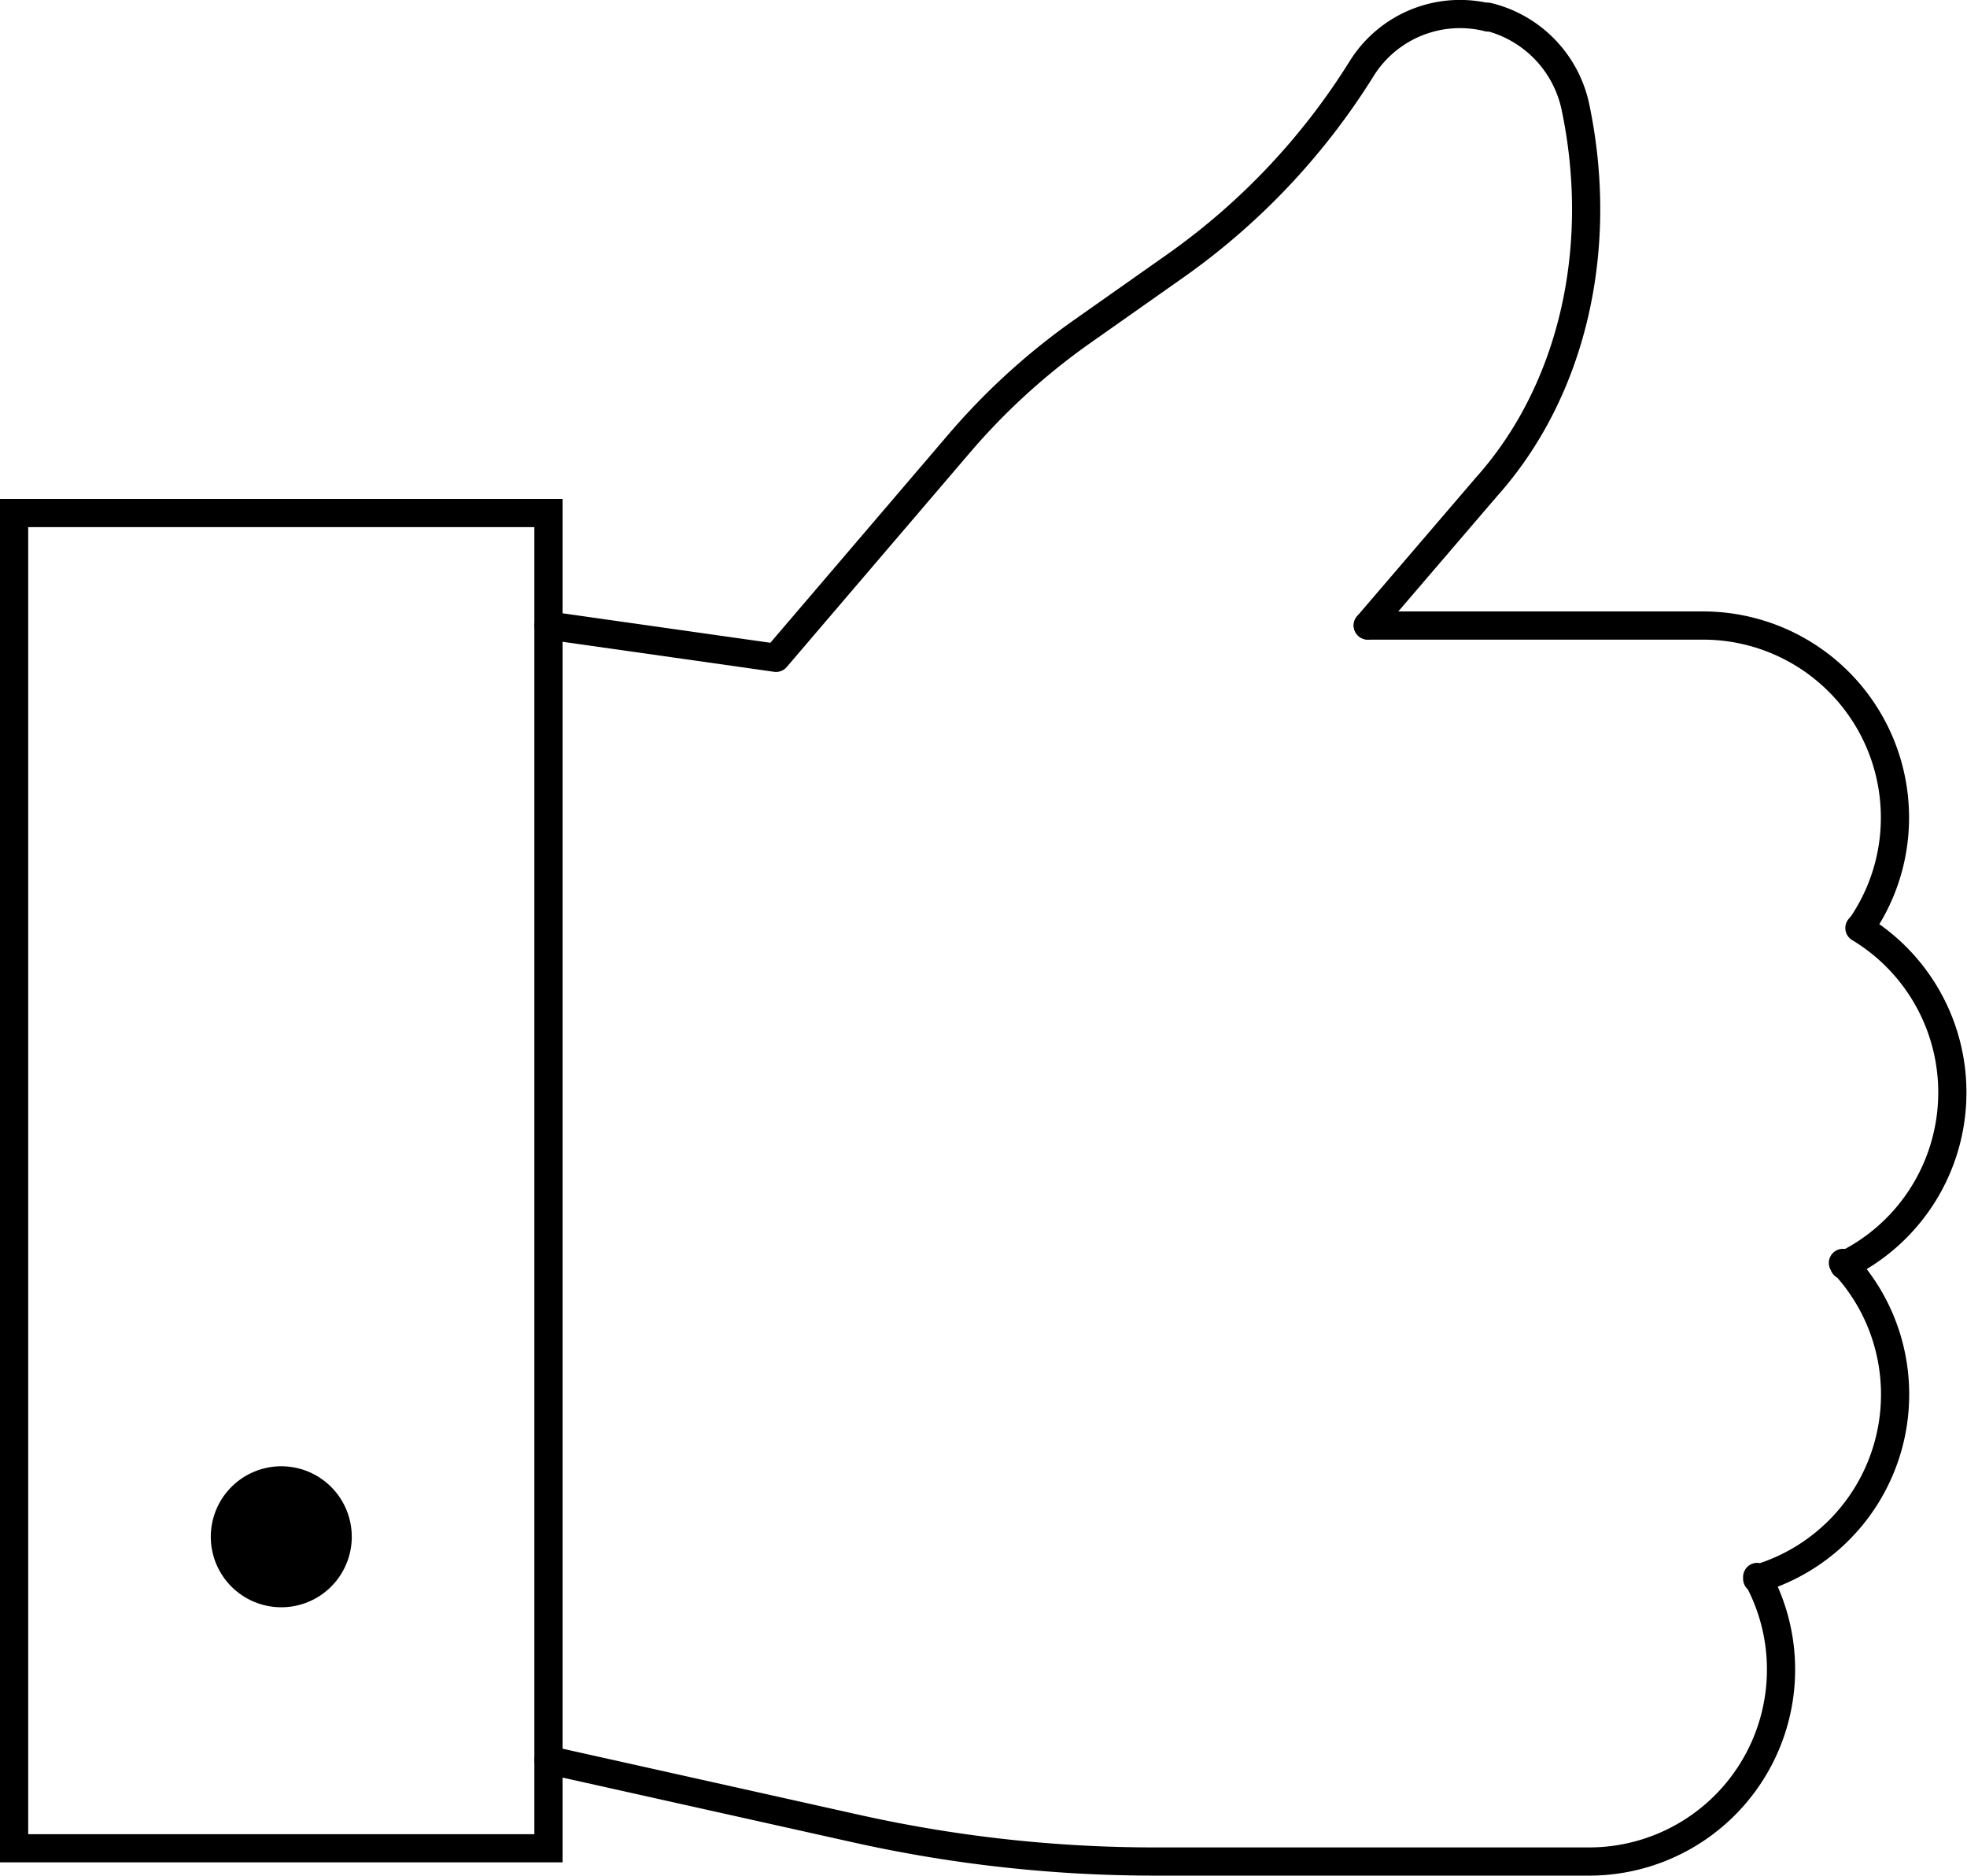<svg id="Layer_1" data-name="Layer 1" xmlns="http://www.w3.org/2000/svg" viewBox="0 0 139.51 133.01"><defs><style>.cls-1,.cls-2,.cls-3{fill:none;stroke:#000;stroke-linecap:round;}.cls-1,.cls-3{stroke-linejoin:round;}.cls-1,.cls-2{stroke-width:2px;}.cls-2{stroke-miterlimit:10;}.cls-3{stroke-width:10px;}</style></defs><title>thumbs-up</title><path class="cls-1" d="M107.75,2.43A8.22,8.22,0,0,0,98.82,6a48.47,48.47,0,0,1-13,13.87l-7,4.93a47.4,47.4,0,0,0-8.57,7.83l-13,15.21L41.11,45.55" transform="translate(-2.21 -1.19)"/><path class="cls-1" d="M99.22,45.54l8.4-9.8c6.15-6.86,8.43-17,6.32-27a8.36,8.36,0,0,0-6.19-6.36" transform="translate(-2.21 -1.19)"/><rect class="cls-2" x="1" y="36.38" width="37.9" height="94.69"/><line class="cls-3" x1="19.95" y1="108.98" x2="19.95" y2="108.98"/><path class="cls-1" d="M99.22,45.55H123a13.61,13.61,0,0,1,13.61,13.61h0a13.55,13.55,0,0,1-2.32,7.61l-.2.23a13.6,13.6,0,0,1,6.59,11.66h0A13.61,13.61,0,0,1,133,90.92l-.08-.17a13.56,13.56,0,0,1,3.7,9.33h0a13.62,13.62,0,0,1-9.78,13.07l0-.13a13.55,13.55,0,0,1,1.69,6.57h0a13.61,13.61,0,0,1-13.61,13.61H84.07A97.39,97.39,0,0,1,63,130.88L41.11,126" transform="translate(-2.21 -1.19)"/></svg>